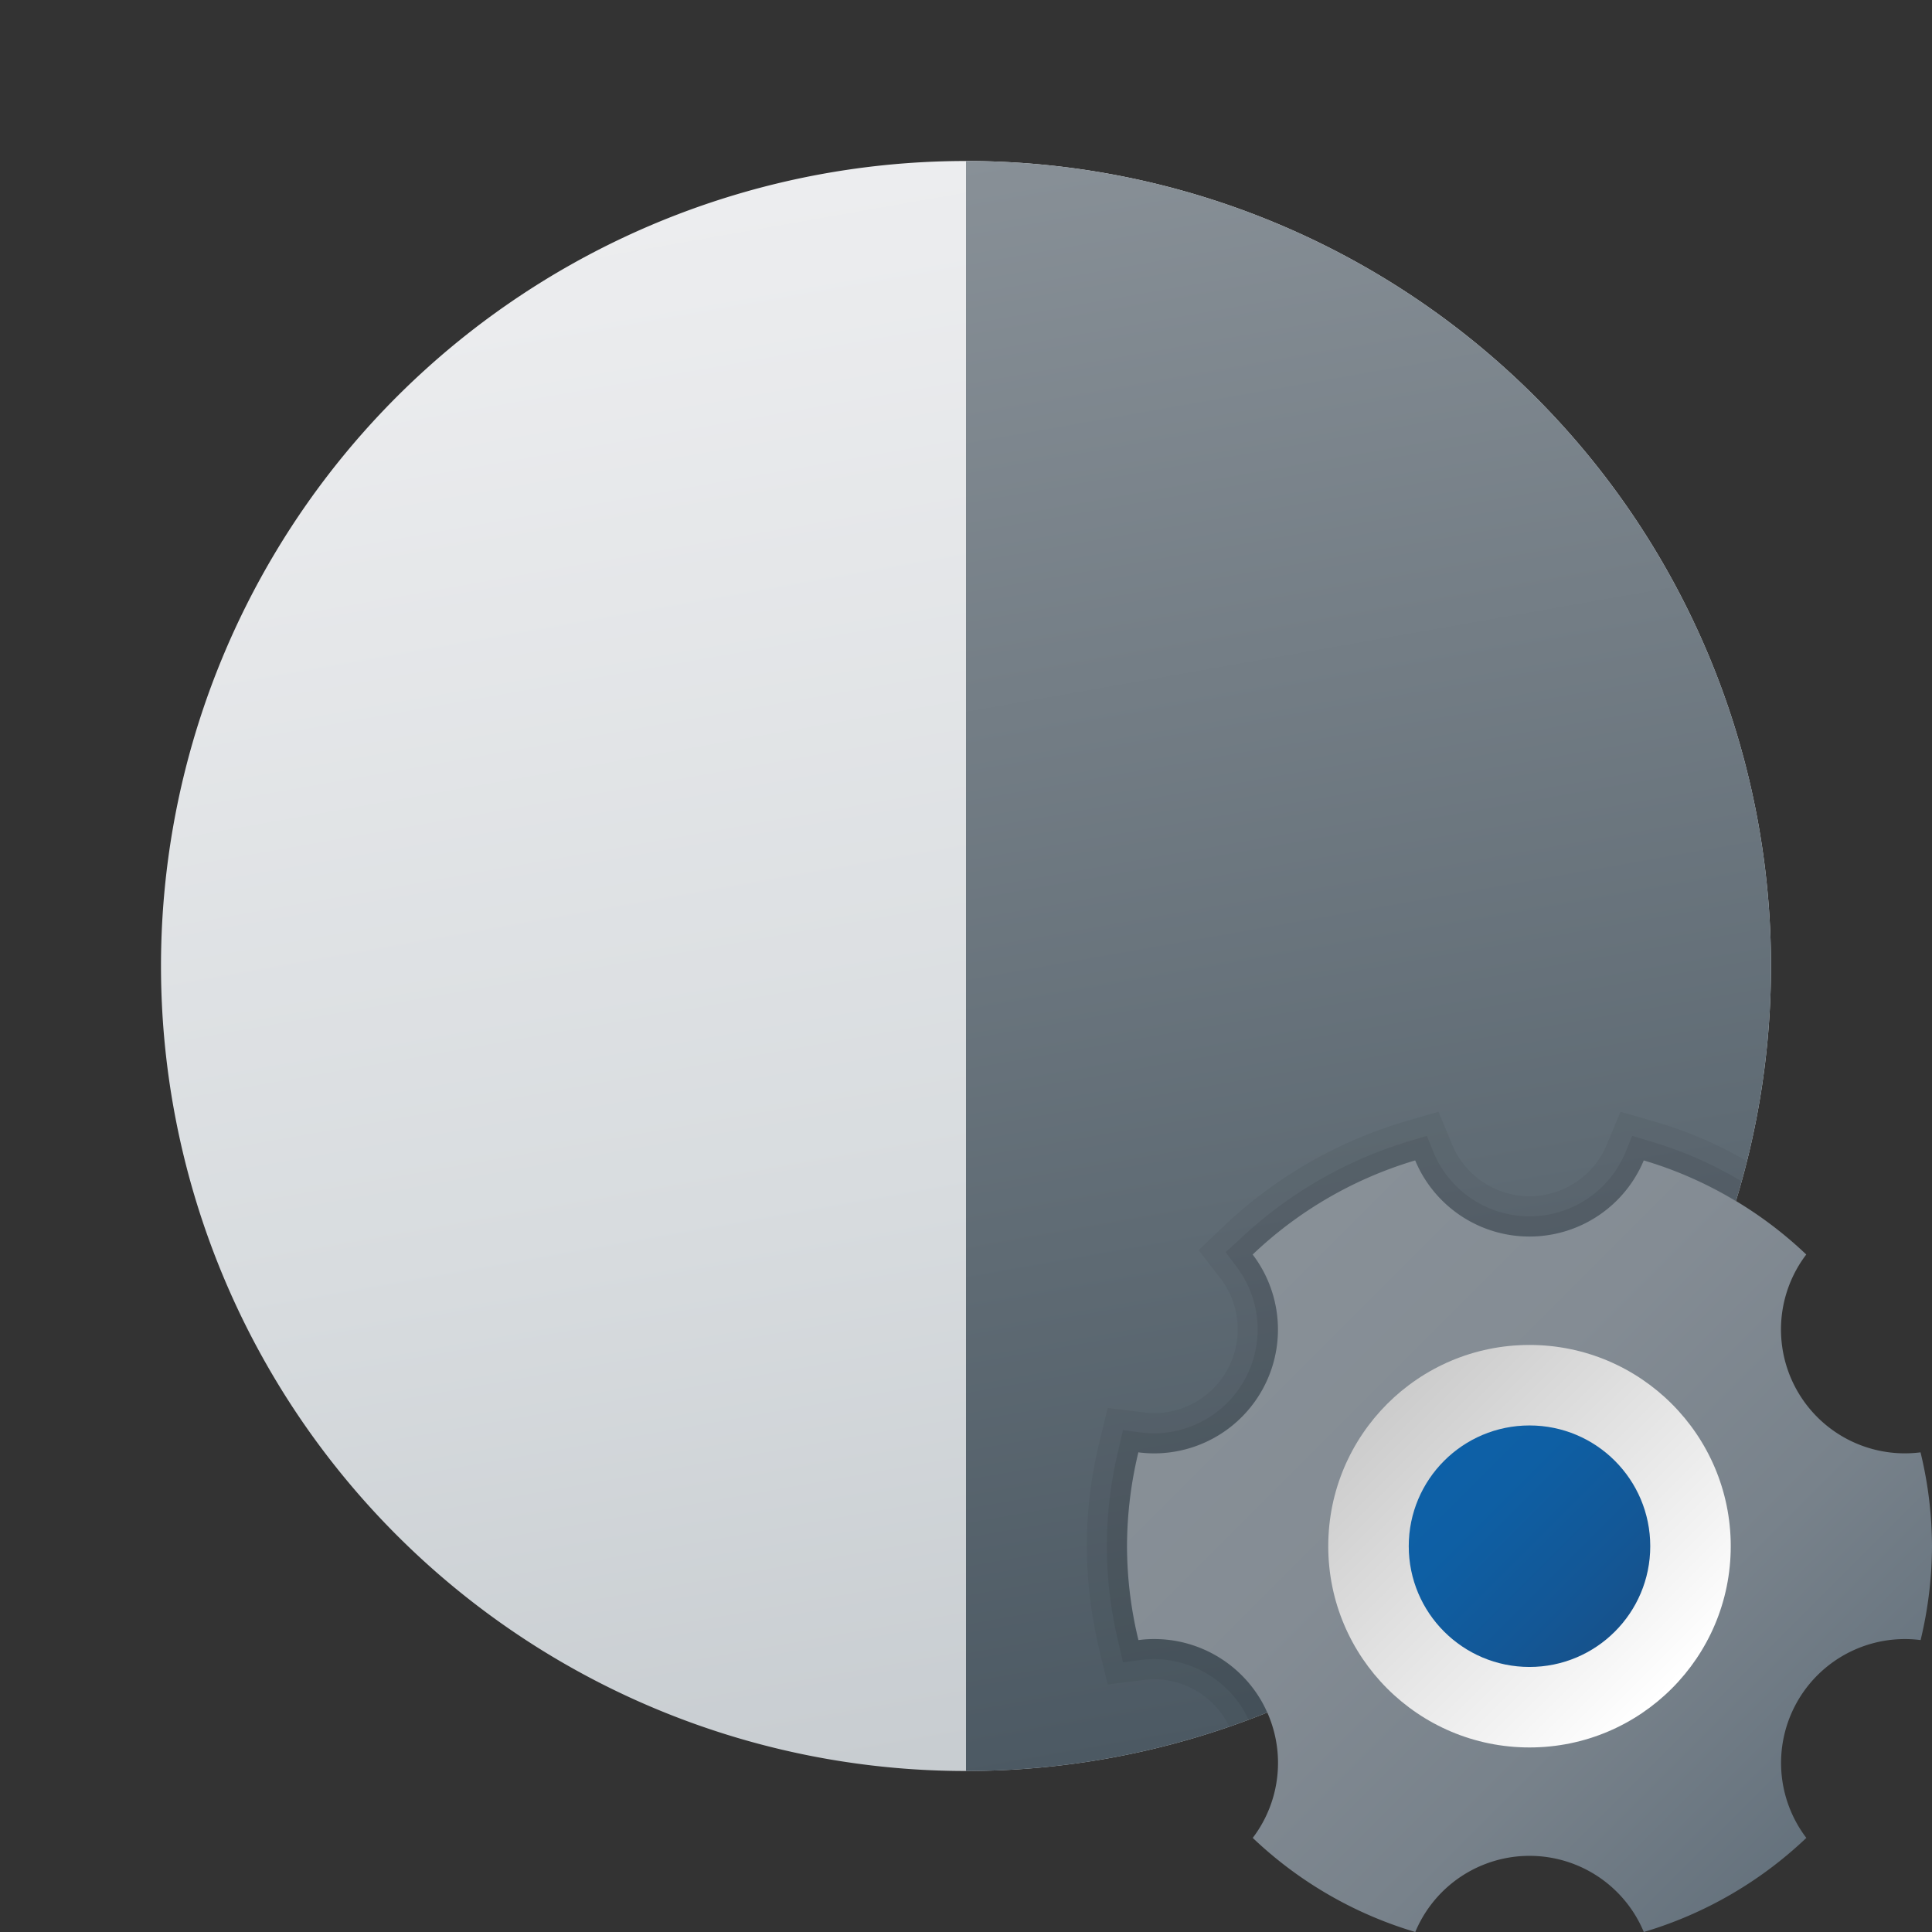 <svg xmlns="http://www.w3.org/2000/svg" data-name="Слой 1" viewBox="0 0 48 48"><rect x="0" y="0" width="48" height="48" fill="#333333" stroke="none"/><defs><linearGradient id="EKYTefu2L~5qvqEzxz~cqa" x1="12.517" x2="27.325" y1="-655.123" y2="-571.141" data-name="Безымянный градиент 28" gradientTransform="translate(0 614)" gradientUnits="userSpaceOnUse"><stop offset="0" stop-color="#fafafb"/><stop offset=".293" stop-color="#f6f7f8"/><stop offset=".566" stop-color="#ebecee"/><stop offset=".832" stop-color="#d8dcdf"/><stop offset="1" stop-color="#c8cdd1"/></linearGradient><linearGradient id="EKYTefu2L~5qvqEzxz~cqb" x1="28.719" x2="35.613" y1="-11.168" y2="-50.264" data-name="Безымянный градиент 27" gradientTransform="matrix(1 0 0 -1 0 -8)" gradientUnits="userSpaceOnUse"><stop offset="0" stop-color="#889097"/><stop offset=".679" stop-color="#5f6b74"/><stop offset="1" stop-color="#4c5963"/></linearGradient><linearGradient id="EKYTefu2L~5qvqEzxz~cqc" x1="31.189" x2="45.426" y1="-1545.604" y2="-1559.841" data-name="Безымянный градиент 74" gradientTransform="matrix(1 0 0 -1 0 -1514)" gradientUnits="userSpaceOnUse"><stop offset="0" stop-color="#889097"/><stop offset=".331" stop-color="#848c94"/><stop offset=".669" stop-color="#78828b"/><stop offset="1" stop-color="#64717c"/></linearGradient><linearGradient id="EKYTefu2L~5qvqEzxz~cqd" x1="41.484" x2="34.47" y1="-1555.899" y2="-1548.885" data-name="Безымянный градиент 69" gradientTransform="matrix(1 0 0 -1 0 -1514)" gradientUnits="userSpaceOnUse"><stop offset="0" stop-color="#fff"/><stop offset=".242" stop-color="#f2f2f2"/><stop offset="1" stop-color="#ccc"/></linearGradient><linearGradient id="EKYTefu2L~5qvqEzxz~cqe" x1="35.193" x2="40.117" y1="-1549.608" y2="-1554.532" data-name="Безымянный градиент 68" gradientTransform="matrix(1 0 0 -1 0 -1514)" gradientUnits="userSpaceOnUse"><stop offset="0" stop-color="#0d61a9"/><stop offset=".363" stop-color="#0e5fa4"/><stop offset=".78" stop-color="#135796"/><stop offset="1" stop-color="#16528c"/></linearGradient></defs><path fill="url(#EKYTefu2L~5qvqEzxz~cqa)" d="M44,24A20,20,0,1,1,24,4,20.001,20.001,0,0,1,44,24Z"/><path fill="url(#EKYTefu2L~5qvqEzxz~cqb)" d="M24,4V44A20,20,0,0,0,24,4Z"/><path fill="url(#EKYTefu2L~5qvqEzxz~cqc)" d="M47.715,36.083a3.077,3.077,0,0,1-2.839-4.915,9.97,9.97,0,0,0-4.038-2.338,3.076,3.076,0,0,1-5.678,0,9.977,9.977,0,0,0-4.038,2.338,3.077,3.077,0,0,1-2.839,4.915A10.06,10.06,0,0,0,28,38.415a9.954,9.954,0,0,0,.285,2.332,3.077,3.077,0,0,1,2.839,4.915A9.97,9.97,0,0,0,35.162,48a3.076,3.076,0,0,1,5.678,0,9.977,9.977,0,0,0,4.038-2.338,3.077,3.077,0,0,1,2.839-4.915A10.06,10.06,0,0,0,48,38.415,9.954,9.954,0,0,0,47.715,36.083Z"/><circle cx="38" cy="38.415" r="5" fill="url(#EKYTefu2L~5qvqEzxz~cqd)"/><circle cx="38" cy="38.415" r="3" fill="url(#EKYTefu2L~5qvqEzxz~cqe)"/><g><path d="M41.12,27.87l-.86-.25-.34.82a2.08,2.08,0,0,1-3.84,0l-.34-.82-.86.25a11.136,11.136,0,0,0-4.45,2.57l-.65.62.55.71a2.084,2.084,0,0,1-1.66,3.34,2.274,2.274,0,0,1-.26-.02l-.89-.11-.21.87A10.916,10.916,0,0,0,27,38.41a11.421,11.421,0,0,0,.31,2.57l.21.87.89-.11a2.462,2.462,0,0,1,.26-.02,2.087,2.087,0,0,1,1.8,1.04.908.908,0,0,1,.07.14c.16-.05.32-.11.48-.17.15-.06.31-.12.46-.18a2.59,2.59,0,0,0-.14-.29,3.079,3.079,0,0,0-2.67-1.54,2.558,2.558,0,0,0-.39.03,9.875,9.875,0,0,1,0-4.67,2.558,2.558,0,0,0,.39.03,3.075,3.075,0,0,0,2.45-4.94,9.884,9.884,0,0,1,4.04-2.34,3.079,3.079,0,0,0,5.68,0,9.421,9.421,0,0,1,2.29,1.02c.05-.17.1-.33.14-.5a4.607,4.607,0,0,0,.13-.5A9.998,9.998,0,0,0,41.12,27.87Z" opacity=".05"/><path d="M40.98,28.35l-.43-.13-.17.42a2.583,2.583,0,0,1-4.76,0l-.17-.42-.43.13a10.543,10.543,0,0,0-4.24,2.46l-.33.3.27.36a2.58,2.58,0,0,1-2.05,4.14c-.11,0-.22-.01-.32-.02l-.45-.06-.1.44a10.114,10.114,0,0,0,0,4.89l.1.44.45-.06c.11-.01.21-.02.32-.02a2.608,2.608,0,0,1,2.24,1.29,2.247,2.247,0,0,1,.11.22c.15-.06.31-.12.46-.18a2.59,2.59,0,0,0-.14-.29,3.079,3.079,0,0,0-2.67-1.54,2.558,2.558,0,0,0-.39.03,9.875,9.875,0,0,1,0-4.67,2.558,2.558,0,0,0,.39.03,3.075,3.075,0,0,0,2.45-4.94,9.884,9.884,0,0,1,4.04-2.34,3.079,3.079,0,0,0,5.68,0,9.421,9.421,0,0,1,2.29,1.02c.05-.17.1-.33.14-.5A9.707,9.707,0,0,0,40.98,28.35Z" opacity=".07"/></g></svg>